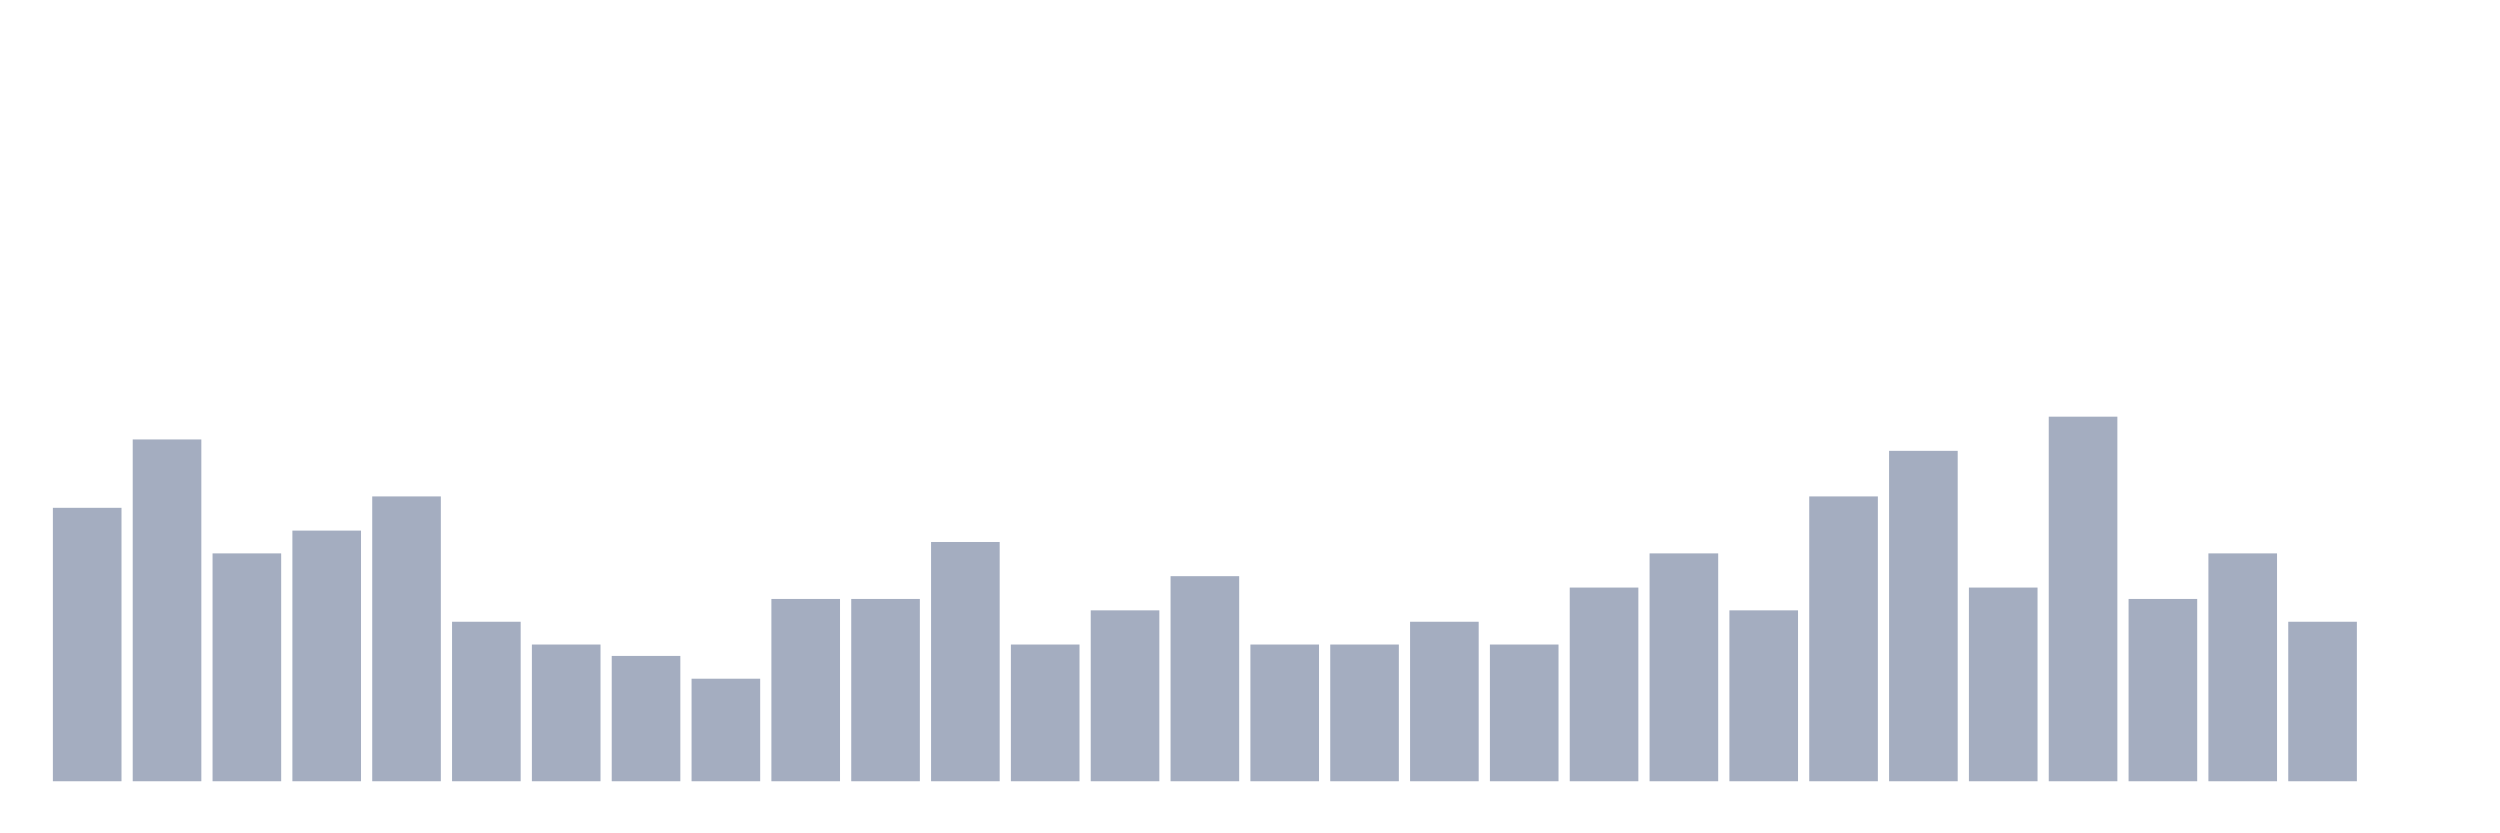 <svg xmlns="http://www.w3.org/2000/svg" viewBox="0 0 480 160"><g transform="translate(10,10)"><rect class="bar" x="0.153" width="13.175" y="87.5" height="52.5" fill="rgb(164,173,192)"></rect><rect class="bar" x="15.482" width="13.175" y="74.375" height="65.625" fill="rgb(164,173,192)"></rect><rect class="bar" x="30.81" width="13.175" y="96.25" height="43.75" fill="rgb(164,173,192)"></rect><rect class="bar" x="46.138" width="13.175" y="91.875" height="48.125" fill="rgb(164,173,192)"></rect><rect class="bar" x="61.466" width="13.175" y="85.312" height="54.688" fill="rgb(164,173,192)"></rect><rect class="bar" x="76.794" width="13.175" y="109.375" height="30.625" fill="rgb(164,173,192)"></rect><rect class="bar" x="92.123" width="13.175" y="113.75" height="26.25" fill="rgb(164,173,192)"></rect><rect class="bar" x="107.451" width="13.175" y="115.938" height="24.062" fill="rgb(164,173,192)"></rect><rect class="bar" x="122.779" width="13.175" y="120.312" height="19.688" fill="rgb(164,173,192)"></rect><rect class="bar" x="138.107" width="13.175" y="105" height="35" fill="rgb(164,173,192)"></rect><rect class="bar" x="153.436" width="13.175" y="105" height="35" fill="rgb(164,173,192)"></rect><rect class="bar" x="168.764" width="13.175" y="94.062" height="45.938" fill="rgb(164,173,192)"></rect><rect class="bar" x="184.092" width="13.175" y="113.75" height="26.25" fill="rgb(164,173,192)"></rect><rect class="bar" x="199.42" width="13.175" y="107.188" height="32.812" fill="rgb(164,173,192)"></rect><rect class="bar" x="214.748" width="13.175" y="100.625" height="39.375" fill="rgb(164,173,192)"></rect><rect class="bar" x="230.077" width="13.175" y="113.75" height="26.25" fill="rgb(164,173,192)"></rect><rect class="bar" x="245.405" width="13.175" y="113.75" height="26.25" fill="rgb(164,173,192)"></rect><rect class="bar" x="260.733" width="13.175" y="109.375" height="30.625" fill="rgb(164,173,192)"></rect><rect class="bar" x="276.061" width="13.175" y="113.75" height="26.25" fill="rgb(164,173,192)"></rect><rect class="bar" x="291.39" width="13.175" y="102.812" height="37.188" fill="rgb(164,173,192)"></rect><rect class="bar" x="306.718" width="13.175" y="96.25" height="43.75" fill="rgb(164,173,192)"></rect><rect class="bar" x="322.046" width="13.175" y="107.188" height="32.812" fill="rgb(164,173,192)"></rect><rect class="bar" x="337.374" width="13.175" y="85.312" height="54.688" fill="rgb(164,173,192)"></rect><rect class="bar" x="352.702" width="13.175" y="76.562" height="63.438" fill="rgb(164,173,192)"></rect><rect class="bar" x="368.031" width="13.175" y="102.812" height="37.188" fill="rgb(164,173,192)"></rect><rect class="bar" x="383.359" width="13.175" y="70" height="70" fill="rgb(164,173,192)"></rect><rect class="bar" x="398.687" width="13.175" y="105" height="35" fill="rgb(164,173,192)"></rect><rect class="bar" x="414.015" width="13.175" y="96.25" height="43.75" fill="rgb(164,173,192)"></rect><rect class="bar" x="429.344" width="13.175" y="109.375" height="30.625" fill="rgb(164,173,192)"></rect><rect class="bar" x="444.672" width="13.175" y="140" height="0" fill="rgb(164,173,192)"></rect></g></svg>